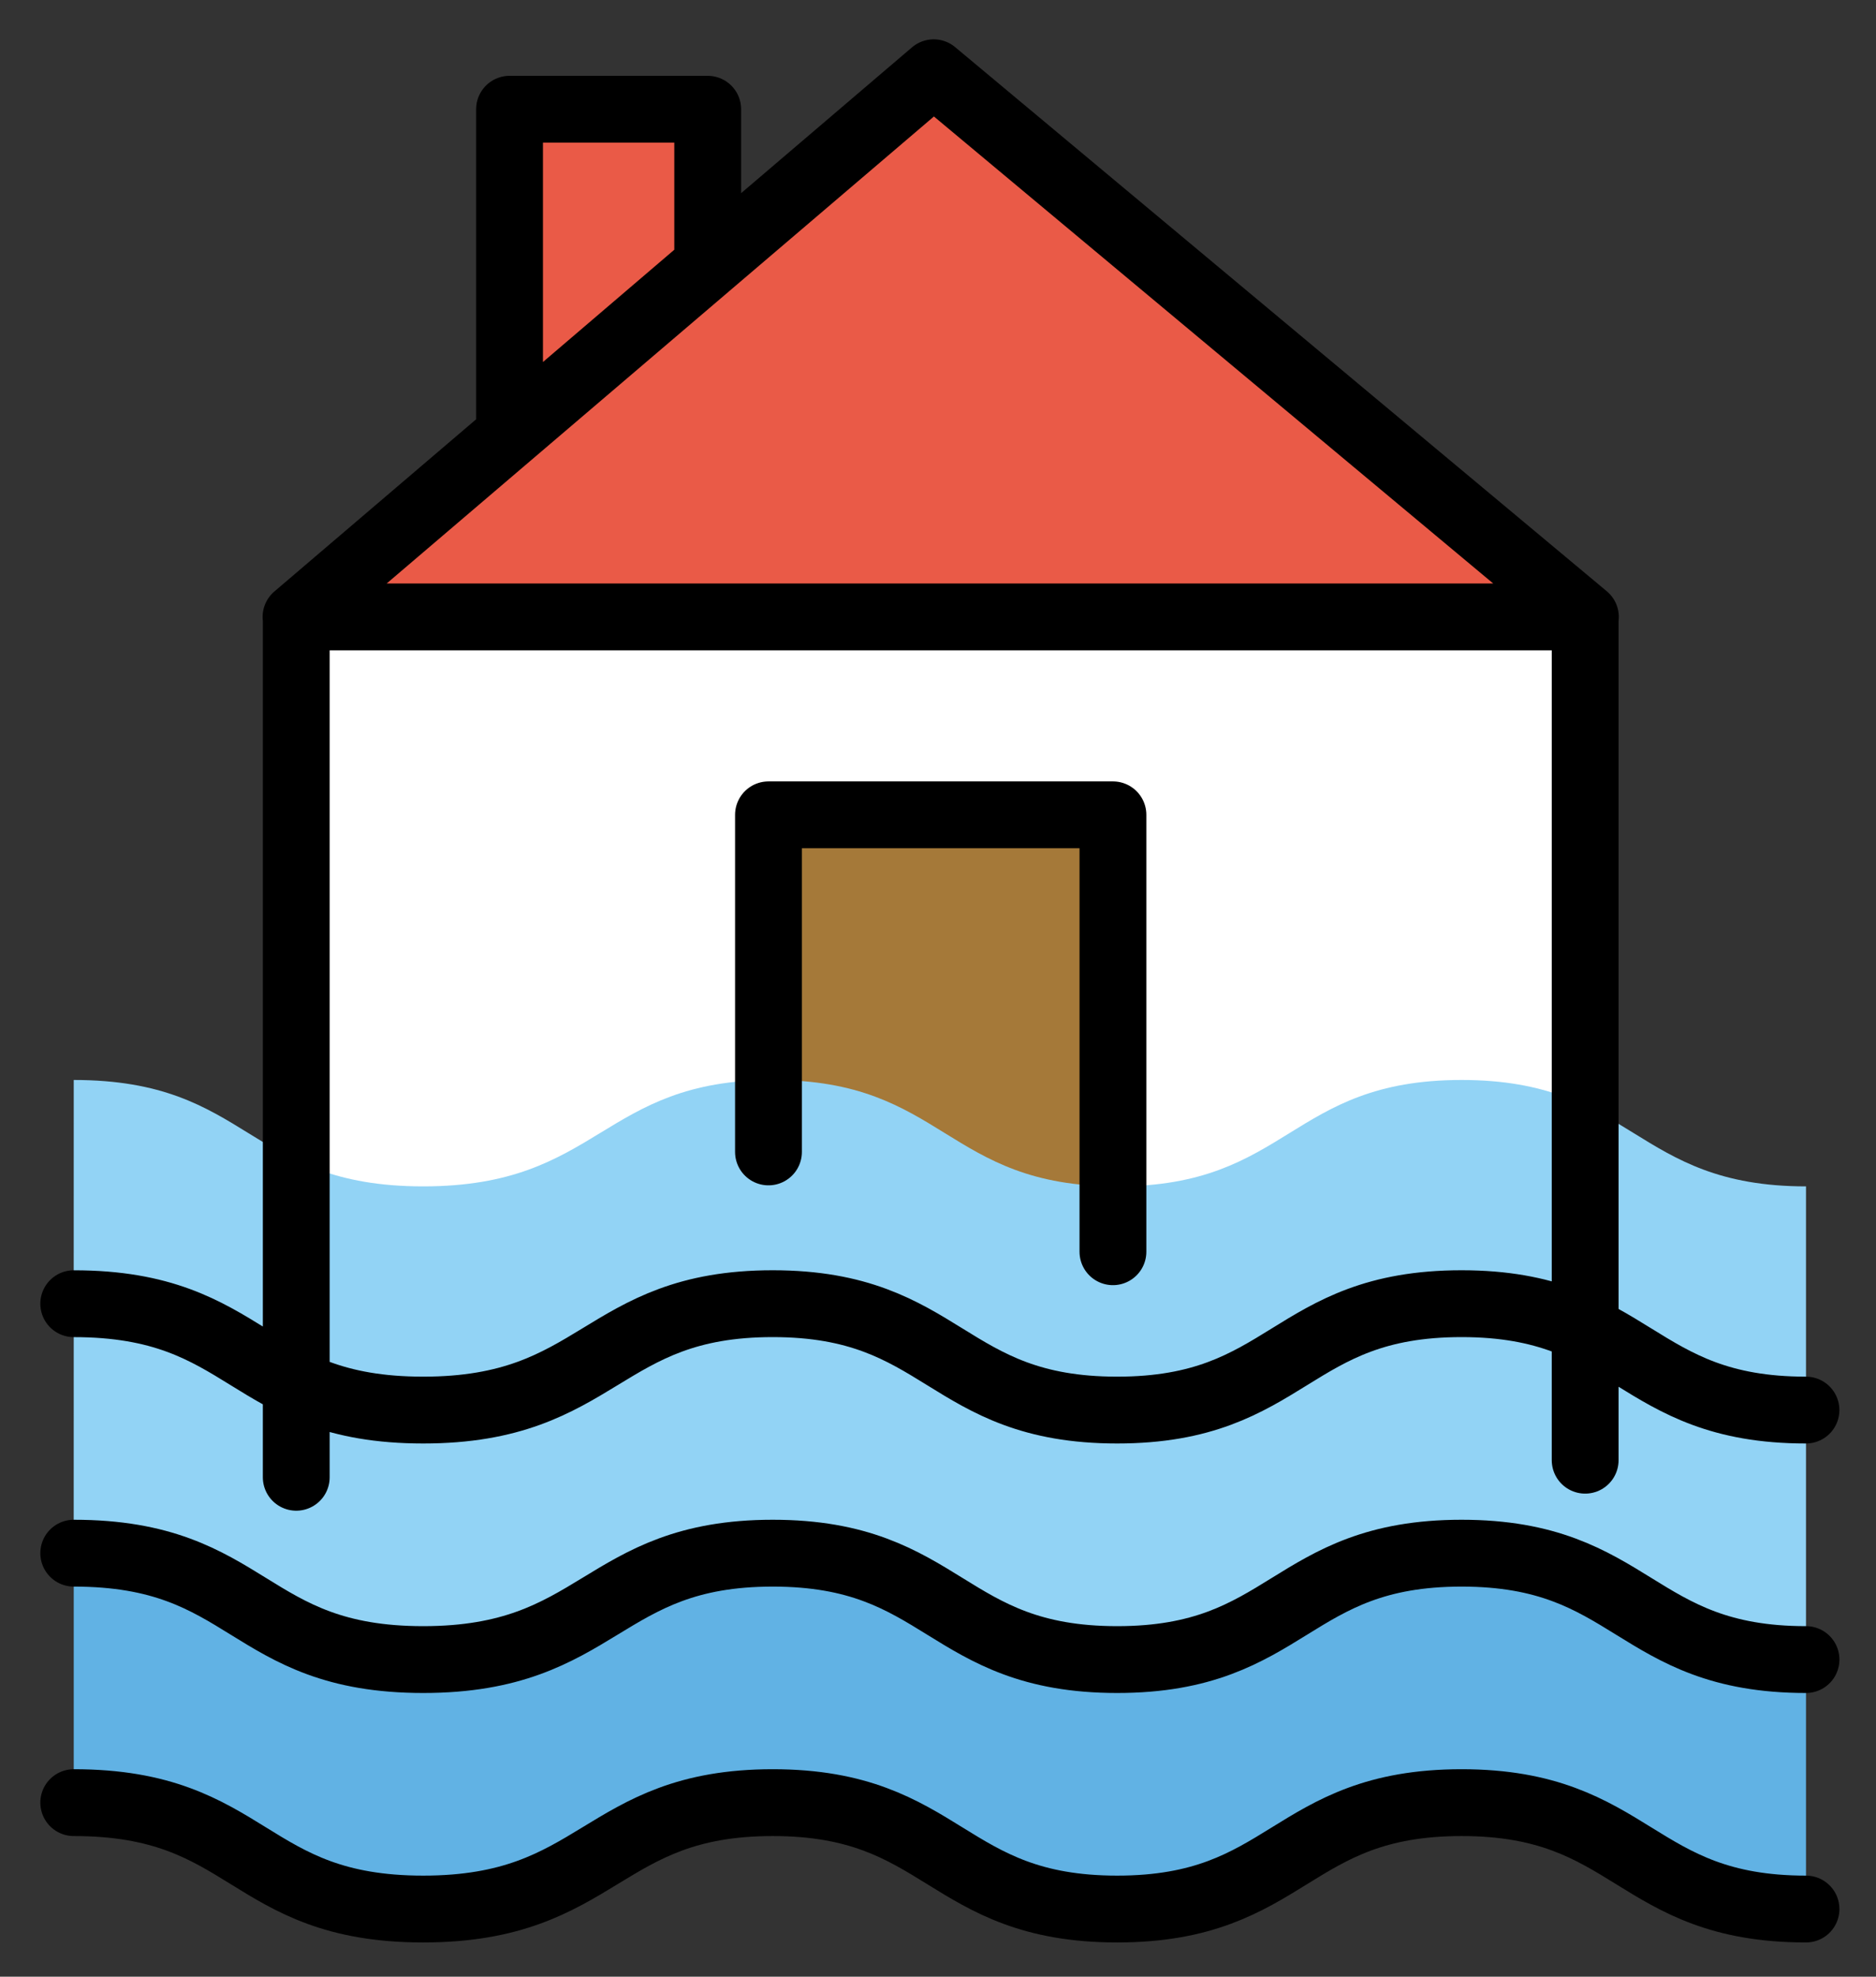 <svg xmlns="http://www.w3.org/2000/svg" role="img" viewBox="7.74 6.74 56.15 59.15"><rect x="7.74" y="6.74" width="56.15" height="59.15" fill="#333333" stroke="none"/><title>E09F.svg</title><path fill="#fff" d="M17.468 25.887h36.721v25.756H17.468z"/><path fill="#a57939" d="M41.051 31.123h-10.31v13.644L41.051 48V31.123z"/><path fill="#61b2e4" d="M9.947 60.049c5.306 0 5.154 3.184 10.46 3.184s5.306-3.184 10.461-3.184 5.154 3.184 10.309 3.184 5.154-3.184 10.309-3.184S56.64 63.233 61.795 63.233v-6.359c-5.154 0-5.154-3.184-10.309-3.184s-5.154 3.184-10.309 3.184S36.022 53.69 30.868 53.69s-5.154 3.184-10.461 3.184S15.253 53.69 9.947 53.69v6.359z"/><path fill="#92d3f5" d="M9.947 52.441c5.306 0 5.154 3.184 10.46 3.184s5.306-3.184 10.461-3.184 5.154 3.184 10.309 3.184 5.154-3.184 10.309-3.184 5.154 3.184 10.309 3.184v-6.359c-5.154 0-5.154-3.184-10.309-3.184s-5.154 3.184-10.309 3.184-5.154-3.184-10.309-3.184-5.154 3.184-10.461 3.184-5.154-3.184-10.46-3.184l-.001 6.359z"/><path fill="#92d3f5" d="M9.947 45.417c5.306 0 5.154 3.184 10.46 3.184s5.306-3.184 10.461-3.184S36.022 48.6 41.177 48.6s5.154-3.184 10.309-3.184S56.64 48.6 61.795 48.6v-6.359c-5.154 0-5.154-3.184-10.309-3.184s-5.154 3.184-10.309 3.184-5.154-3.184-10.309-3.184-5.154 3.184-10.461 3.184-5.154-3.184-10.46-3.184l-.001 6.359z"/><path fill="#ea5a47" d="M16.6 25.201L35.686 8.917l19.506 16.284H16.6zm12.322-10.527v-4.665h-5.931v9.734l5.931-5.069z"/><g fill="none" stroke="#000" stroke-linecap="round" stroke-linejoin="round" stroke-width="2"><path d="M55.185 50.435V25.201m-38.578 0v25.745M16.6 25.201L35.686 8.917l19.506 16.284H16.6zm12.322-10.527v-4.665h-5.931v9.734l5.931-5.069zm1.819 26.536V31.123h10.31v13.074m20.744 12.204c-5.154 0-5.154-3.184-10.309-3.184s-5.154 3.184-10.309 3.184-5.154-3.184-10.309-3.184-5.154 3.184-10.461 3.184-5.154-3.184-10.46-3.184m51.847-4.282c-5.154 0-5.154-3.184-10.309-3.184s-5.154 3.184-10.309 3.184-5.154-3.184-10.309-3.184-5.154 3.184-10.461 3.184S15.253 45.752 9.947 45.752m51.848 18.114c-5.154 0-5.154-3.184-10.309-3.184s-5.154 3.184-10.309 3.184-5.154-3.184-10.309-3.184-5.154 3.184-10.461 3.184-5.154-3.184-10.46-3.184"/></g></svg>